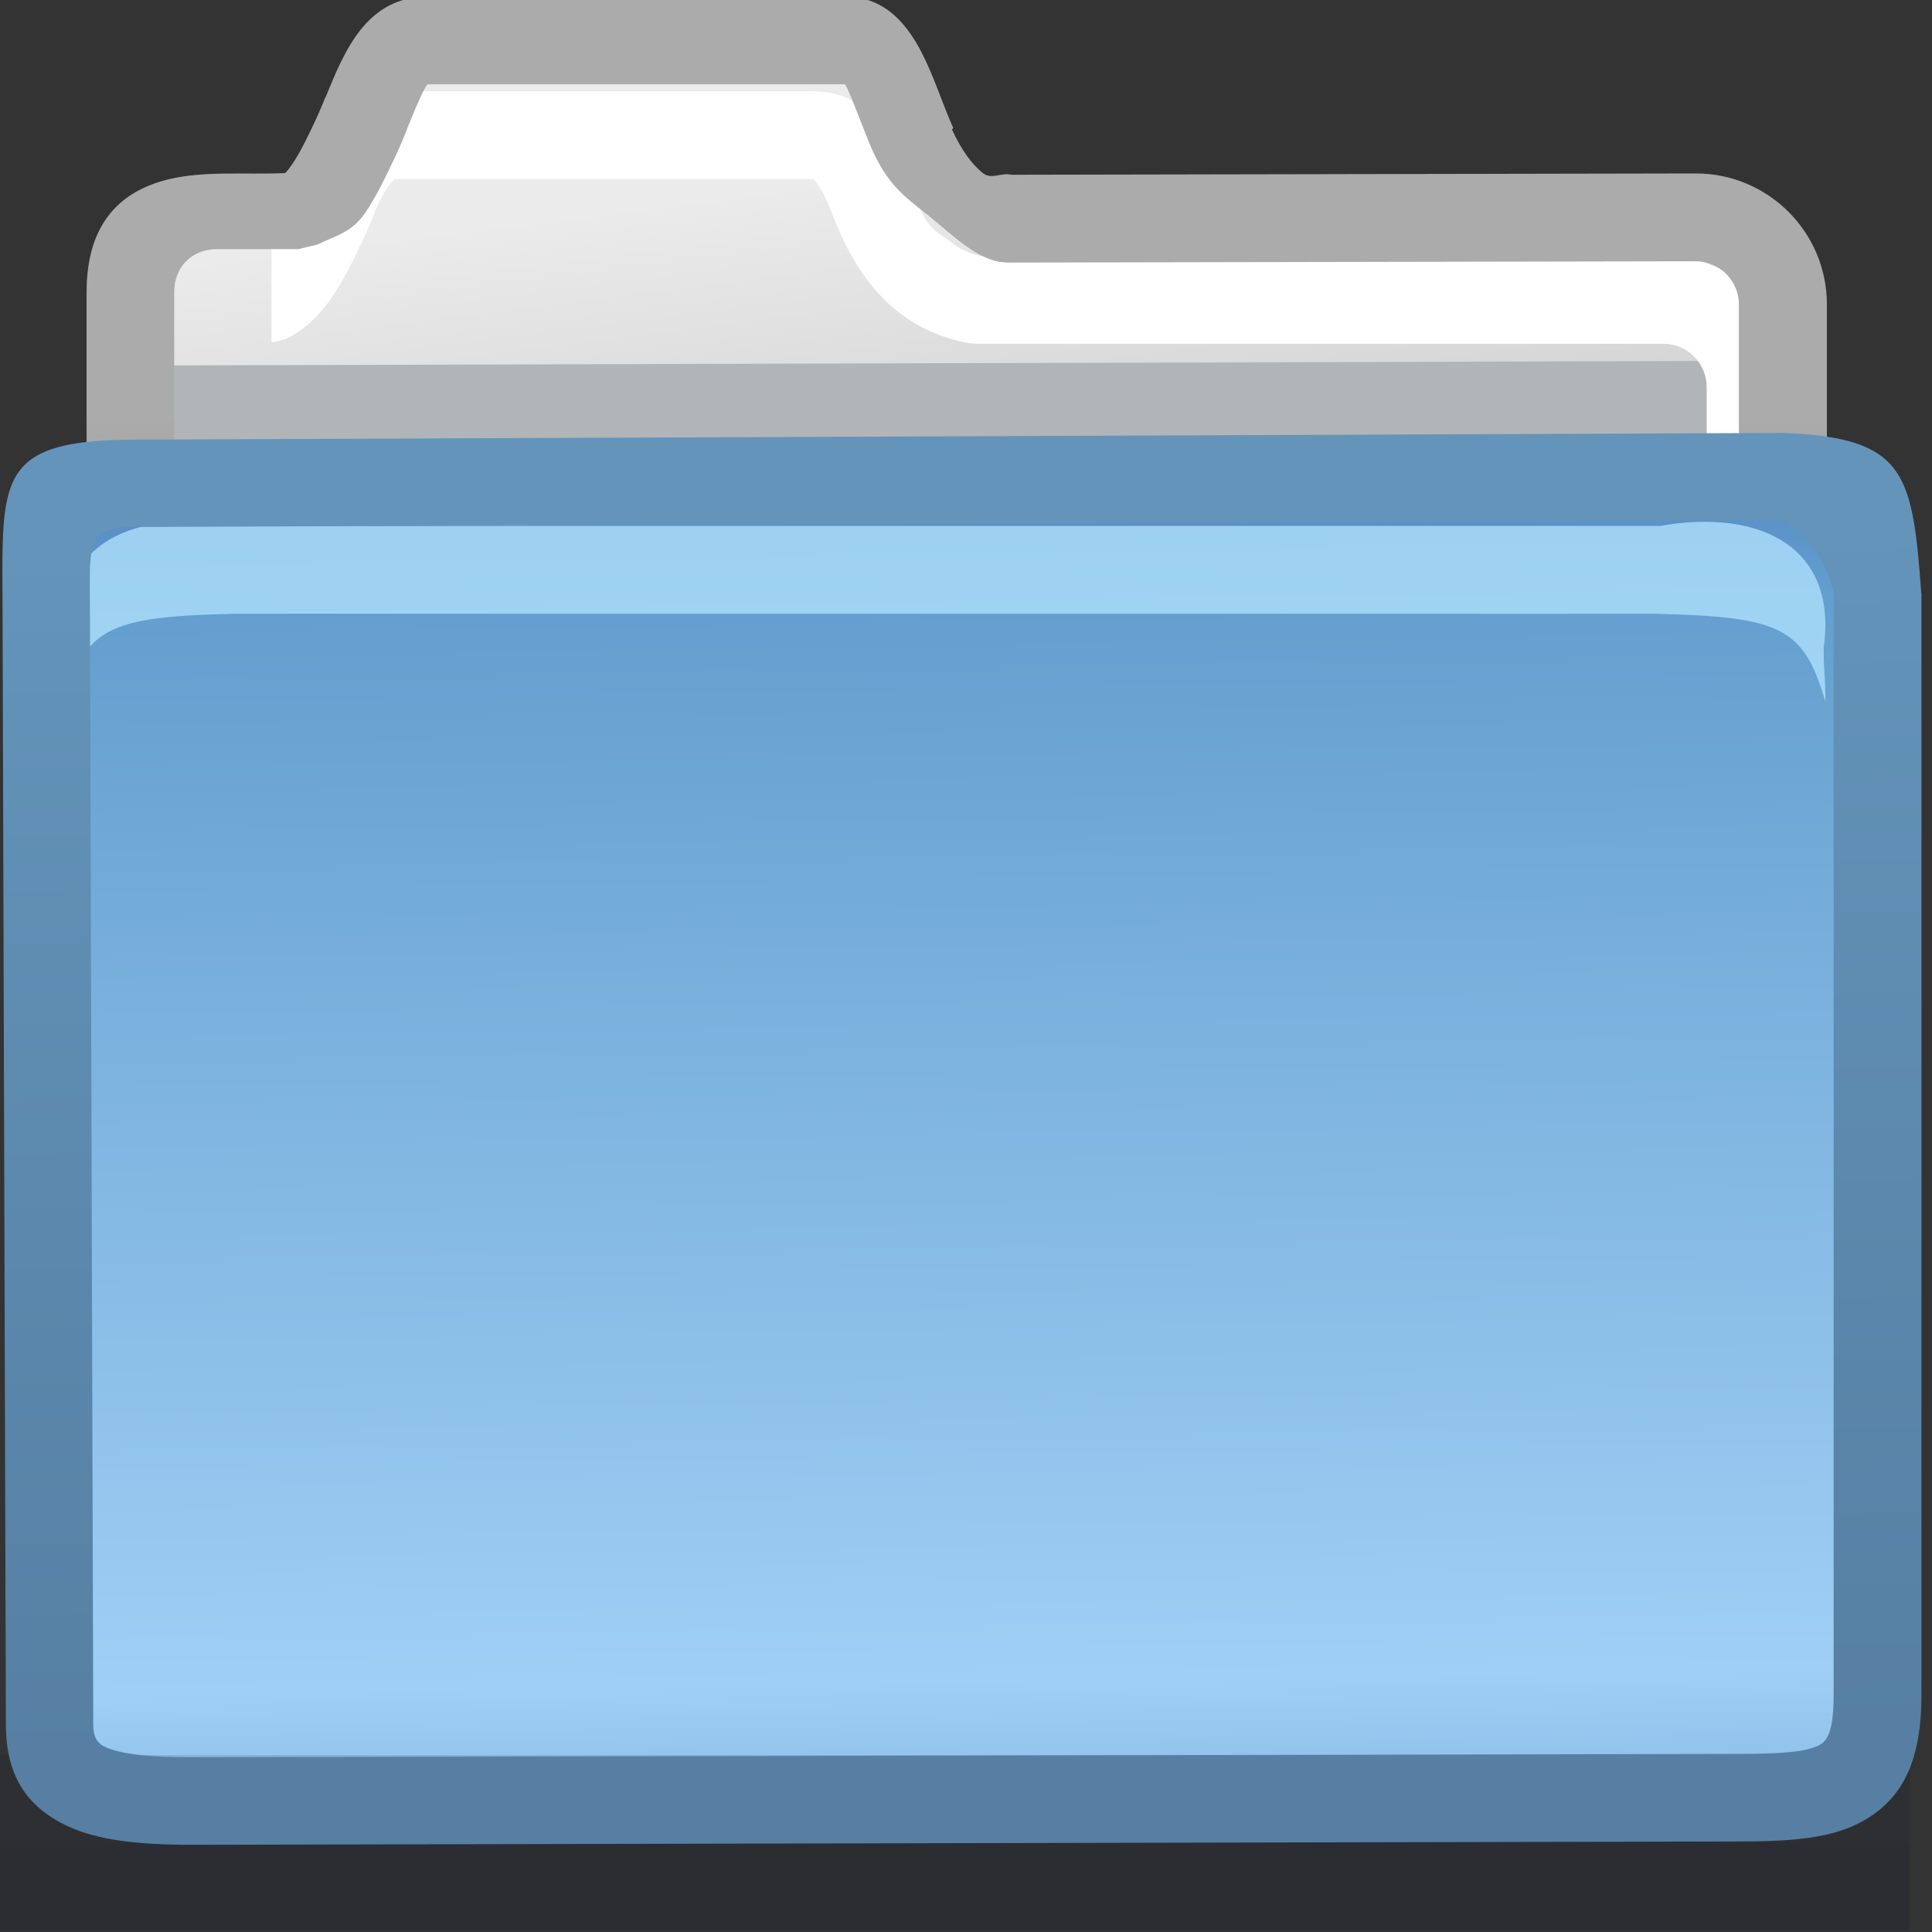 <?xml version="1.0" encoding="UTF-8" standalone="no"?>
<!-- Creator: CorelDRAW -->

<svg
   xmlns:dc="http://purl.org/dc/elements/1.1/"
   xmlns:cc="http://creativecommons.org/ns#"
   xmlns:rdf="http://www.w3.org/1999/02/22-rdf-syntax-ns#"
   xmlns:svg="http://www.w3.org/2000/svg"
   xmlns="http://www.w3.org/2000/svg"
   xmlns:sodipodi="http://sodipodi.sourceforge.net/DTD/sodipodi-0.dtd"
   xmlns:inkscape="http://www.inkscape.org/namespaces/inkscape"
   xml:space="preserve"
   width="22px"
   height="22px"
   style="shape-rendering:geometricPrecision; text-rendering:geometricPrecision; image-rendering:optimizeQuality; fill-rule:evenodd; clip-rule:evenodd"
   viewBox="0 0 22 22"
   id="svg3277"
   version="1.1"
   inkscape:version="0.48.1 r9760"
   sodipodi:docname="gtk-directory.svg"><rect x="0" y="0" width="22" height="22" fill="#333333" stroke="none"/><sodipodi:namedview
   pagecolor="#ffffff"
   bordercolor="#666666"
   borderopacity="1"
   objecttolerance="10"
   gridtolerance="10"
   guidetolerance="10"
   inkscape:pageopacity="0"
   inkscape:pageshadow="2"
   inkscape:window-width="640"
   inkscape:window-height="480"
   id="namedview3327"
   showgrid="false"
   inkscape:zoom="13.727273"
   inkscape:cx="11"
   inkscape:cy="11"
   inkscape:window-x="0"
   inkscape:window-y="24"
   inkscape:window-maximized="0"
   inkscape:current-layer="svg3277" />
 <defs
   id="defs3279">
  <style
   type="text/css"
   id="style3281">
   
    .fil1 {fill:#B1B5B8;fill-rule:nonzero}
    .fil2 {fill:white;fill-rule:nonzero}
    .fil7 {fill:#0F172E;fill-opacity:0.122}
    .fil6 {fill:#0F172E;fill-opacity:0.22}
    .fil5 {fill:#B0E2FC;fill-rule:nonzero;fill-opacity:0.78}
    .fil4 {fill:url(#id0)}
    .fil0 {fill:url(#id1)}
    .fil8 {fill:url(#id2);fill-rule:nonzero}
    .fil3 {fill:url(#id3);fill-rule:nonzero}
   
  </style>
  <linearGradient
   id="id0"
   gradientUnits="userSpaceOnUse"
   x1="10.763"
   y1="5.413"
   x2="10.992"
   y2="20.512">
   <stop
   offset="0"
   style="stop-color:#5589C4"
   id="stop3284" />
   <stop
   offset="0.102"
   style="stop-color:#649FCF"
   id="stop3286" />
   <stop
   offset="0.91"
   style="stop-color:#9FCFF5"
   id="stop3288" />
   <stop
   offset="1"
   style="stop-color:#8BBEE8"
   id="stop3290" />
  </linearGradient>
  <linearGradient
   id="id1"
   gradientUnits="userSpaceOnUse"
   x1="10.342"
   y1="1.943"
   x2="11.444"
   y2="10.709">
   <stop
   offset="0"
   style="stop-color:#EBEBEB"
   id="stop3293" />
   <stop
   offset="1"
   style="stop-color:#B2B2B2"
   id="stop3295" />
  </linearGradient>
  <linearGradient
   id="id2"
   gradientUnits="userSpaceOnUse"
   x1="11.061"
   y1="19.867"
   x2="10.838"
   y2="6.069">
   <stop
   offset="0"
   style="stop-color:#567FA3"
   id="stop3298" />
   <stop
   offset="1"
   style="stop-color:#6494BA"
   id="stop3300" />
  </linearGradient>
  <linearGradient
   id="id3"
   gradientUnits="userSpaceOnUse"
   x1="10.893"
   y1="8.065"
   x2="10.893"
   y2="4.72">
   <stop
   offset="0"
   style="stop-color:#949494"
   id="stop3303" />
   <stop
   offset="1"
   style="stop-color:#ABABAB"
   id="stop3305" />
  </linearGradient>
 </defs>
 <g
   id="Слой_x0020_1">
  <path
   class="fil0"
   d="M2.474 2.337l0.924 0c0.27,-0.132 0.435,-0.429 0.671,-0.941 0.188,-0.407 0.36,-1.069 0.808,-1.069 2.011,0 2.732,0 4.743,0 0.448,0 0.593,0.662 0.782,1.069 0.291,0.631 0.662,0.859 1.081,0.941l7.83 0c0.545,0 0.99,0.447 0.99,0.99l0 8.008c0,0.542 -0.448,0.99 -0.99,0.99l-16.837 0c-0.542,0 -0.99,-0.445 -0.99,-0.99l0 -8.008c0,-0.573 0.429,-0.99 0.99,-0.99z"
   id="path3309" />
  <polygon
   class="fil1"
   points="1.246,5.045 1.225,5.052 1.233,4.163 19.6,4.11 19.655,4.388 19.651,4.991 "
   id="polygon3311" />
  <path
   class="fil2"
   d="M3.089 2.651c0.049,-0.059 0.101,-0.13 0.157,-0.252 0.025,-0.055 0.058,-0.135 0.092,-0.217l0.002 0c0.216,-0.53 0.466,-1.143 1.168,-1.143l4.743 0c0.697,0 0.928,0.588 1.134,1.115 0.032,0.082 0.064,0.163 0.101,0.243l0 0.002c0.111,0.24 0.228,0.264 0.352,0.363 0.097,0.078 0.207,0.125 0.325,0.153l7.781 0c0.41,0 0.783,0.168 1.053,0.437 0.27,0.27 0.437,0.643 0.437,1.053l0 8.008c0,0.409 -0.168,0.78 -0.437,1.051l-0.002 0.002c-0.27,0.27 -0.642,0.437 -1.051,0.437l-15.853 0 0 -1 15.853 0c0.134,0 0.257,-0.055 0.346,-0.142l0.002 -0.002c0.088,-0.089 0.142,-0.211 0.142,-0.346l0 -8.008c0,-0.134 -0.056,-0.257 -0.144,-0.346 -0.089,-0.089 -0.211,-0.144 -0.346,-0.144l-7.83 0 -0.094 -0.01c-0.283,-0.055 -0.554,-0.162 -0.807,-0.366 -0.239,-0.192 -0.453,-0.465 -0.632,-0.854l-0.001 0c-0.039,-0.085 -0.082,-0.192 -0.124,-0.302 -0.088,-0.226 -0.187,-0.345 -0.204,-0.345l-4.743 0c-0.034,0 -0.147,0.144 -0.245,0.384l0.002 0.001c-0.035,0.085 -0.069,0.169 -0.111,0.26 -0.129,0.278 -0.24,0.502 -0.362,0.683 -0.153,0.226 -0.321,0.388 -0.543,0.496l-0.158 0.038 0 -1.25z"
   id="path3313" />
  <path
   class="fil3"
   d="M3.248 1.97c0.027,-0.027 0.054,-0.063 0.084,-0.107 0.087,-0.129 0.176,-0.31 0.283,-0.542 0.025,-0.055 0.058,-0.135 0.092,-0.217l0.002 0c0.216,-0.53 0.466,-1.143 1.168,-1.143l4.743 0c0.697,0 0.928,0.726 1.134,1.253 0.032,0.082 0.064,0.163 0.101,0.243l-0.015 0.017c0.111,0.24 0.228,0.398 0.352,0.497 0.097,0.078 0.207,-0.009 0.325,0.019l7.796 -0.015c0.41,0 0.783,0.168 1.053,0.437 0.27,0.27 0.437,0.643 0.437,1.053l0 7.87c0,0.409 -0.168,0.78 -0.437,1.051l-0.002 0.002c-0.27,0.27 -0.642,0.437 -1.051,0.437l-16.837 0c-0.41,0 -0.783,-0.168 -1.053,-0.437 -0.27,-0.27 -0.437,-0.643 -0.437,-1.053l0 -8.008c0,-0.817 0.418,-1.161 0.937,-1.286 0.403,-0.097 0.85,-0.051 1.327,-0.07zm0.15 0.867l-0.924 0c-0.289,0 -0.49,0.2 -0.49,0.49l0 8.008c0,0.134 0.056,0.257 0.144,0.346 0.089,0.089 0.211,0.144 0.346,0.144l16.837 0c0.134,0 0.257,-0.055 0.346,-0.142l0.002 -0.002c0.088,-0.089 0.142,-0.211 0.142,-0.346l0 -7.87c0,-0.134 -0.056,-0.257 -0.144,-0.346 -0.089,-0.089 -0.211,-0.144 -0.346,-0.144l-7.845 0.015 -0.094 -0.01c-0.283,-0.055 -0.538,-0.316 -0.792,-0.519 -0.239,-0.192 -0.453,-0.332 -0.632,-0.721l-0.001 0c-0.039,-0.085 -0.082,-0.192 -0.124,-0.302 -0.088,-0.226 -0.187,-0.478 -0.204,-0.478l-4.743 0c-0.034,0 -0.147,0.278 -0.245,0.517l0.002 0.001c-0.035,0.085 -0.069,0.169 -0.111,0.26 -0.129,0.278 -0.24,0.502 -0.362,0.683 -0.153,0.226 -0.321,0.254 -0.543,0.363l-0.219 0.053z"
   id="path3315" />
  <path
   class="fil4"
   d="M1.677 5.417l18.478 0c1.086,0 1.25,0.662 1.25,1.745l0 11.373c0,1.084 -0.89,1.974 -1.974,1.974l-17.108 0c-1.084,0 -1.974,-0.888 -1.974,-1.974l0 -11.259c0,-1.086 0.241,-1.859 1.327,-1.859z"
   id="path3317" />
  <path
   class="fil5"
   d="M20.767 7.37c0.157,-1.12 -0.698,-1.586 -1.863,-1.381l-2.117 0 -14.174 0c-1.165,-0.205 -2.02,0.262 -1.863,1.381 0,0.333 -0.019,0.285 -0.019,0.619 0.249,-0.832 0.482,-0.967 1.939,-1l14.117 0 2.06 0c1.457,0.033 1.691,0.168 1.939,1 0,-0.333 -0.019,-0.285 -0.019,-0.619z"
   id="path3319" />
  <polygon
   class="fil6"
   points="-0.027,20.986 21.741,20.986 21.741,21.986 -0.027,21.986 "
   id="polygon3321" />
  <polygon
   class="fil7"
   points="-0.027,19.986 21.741,19.986 21.741,20.986 -0.027,20.986 "
   id="polygon3323" />
  <path
   class="fil8"
   d="M20.478 4.938c1.227,0.084 1.303,0.5 1.4,1.817l0.002 0 0 0.074 0 12.469c0,0.743 -0.207,1.164 -0.634,1.42 -0.366,0.219 -0.834,0.25 -1.459,0.251l-17.591 0.038c-0.613,0.001 -1.087,-0.051 -1.434,-0.216 -0.461,-0.219 -0.694,-0.577 -0.695,-1.149l-0.038 -12.735 -0.001 -0.162c-0.006,-1.143 -0.008,-1.598 0.94,-1.71 0.164,-0.02 0.355,-0.029 0.581,-0.029l18.772 -0.076 0.158 0.009zm-19.453 2.248l0.037 12.455c0,0.131 0.043,0.208 0.125,0.247 0.197,0.093 0.539,0.123 1.009,0.122l17.591 -0.038c0.458,-0.001 0.787,-0.014 0.947,-0.11 0.098,-0.059 0.146,-0.224 0.146,-0.564l0 -12.469 0 -0.074 0.002 0c-0.086,-0.315 -0.193,-0.523 -0.404,-0.708 -0.047,-0.041 -0.099,-0.082 -0.158,-0.122l-18.772 0.076c-0.528,0.002 -0.528,0.17 -0.525,0.74l0.001 0.162 0 0.002 0.001 0.281z"
   id="path3325" />
 </g>
</svg>